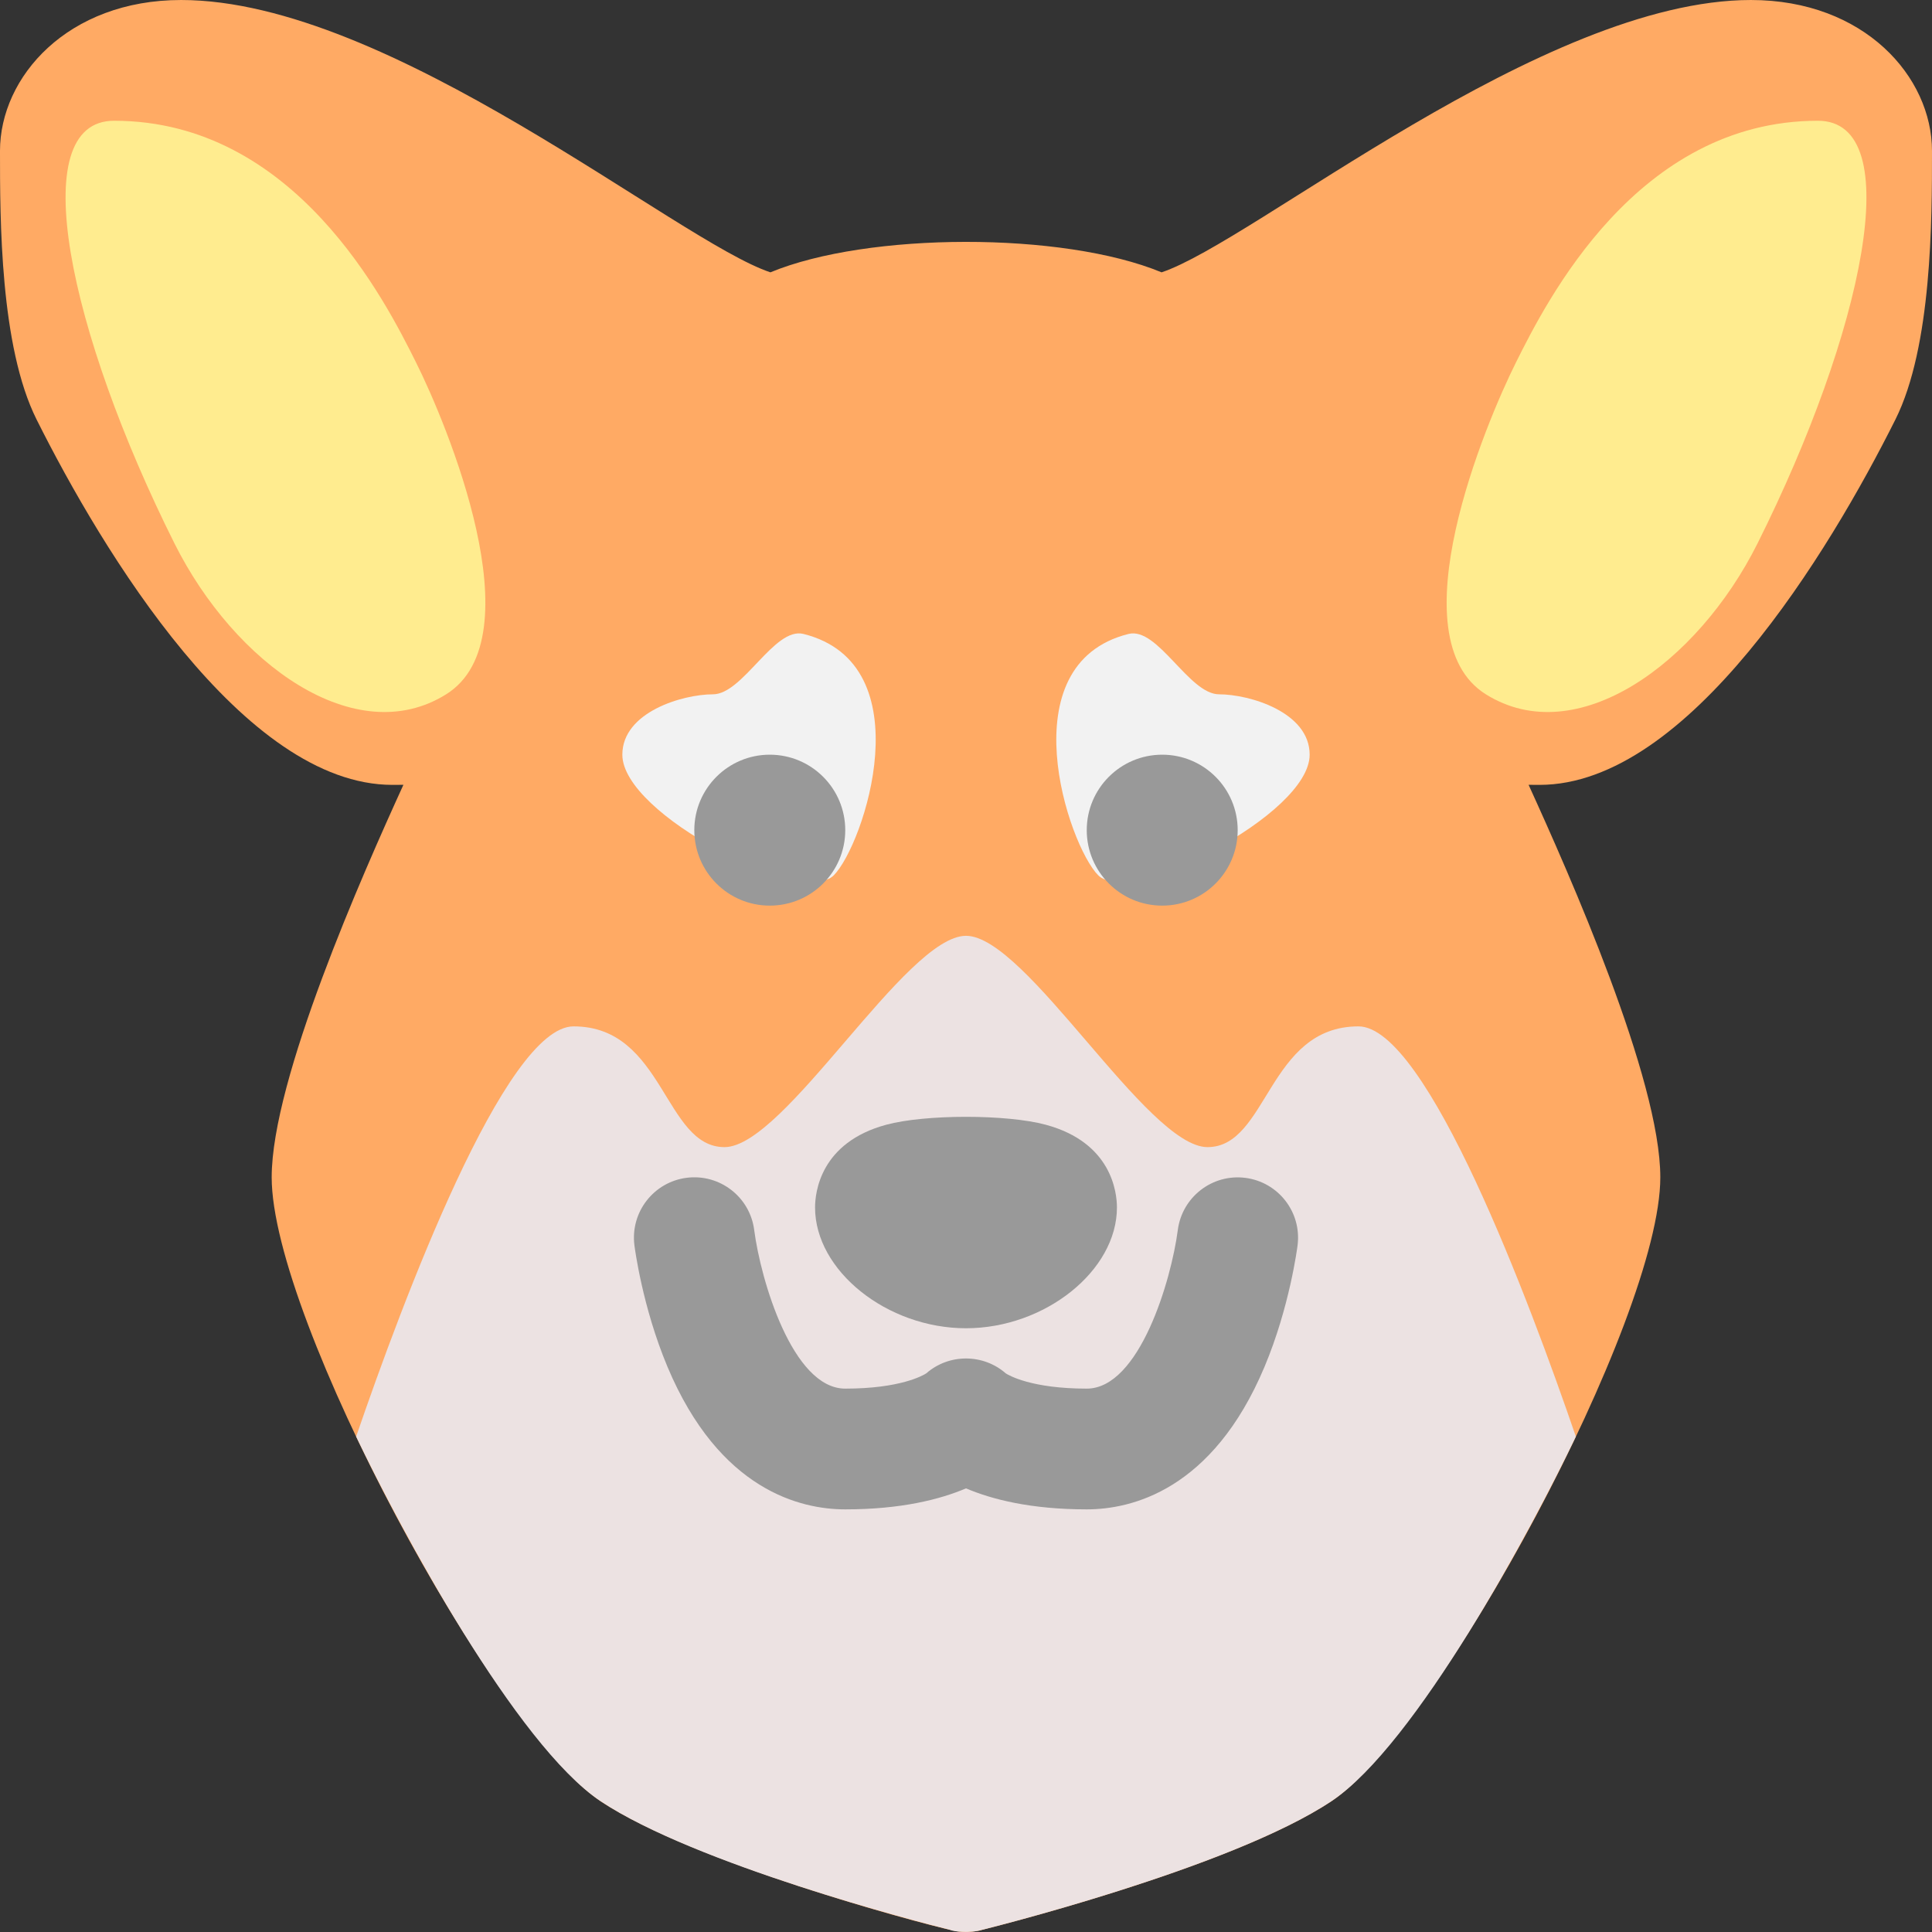 <!-- Icon made by Vitaly Gorbachev from https://www.flaticon.com/authors/vitaly-gorbachev -->
<svg id="Layer_1" enable-background="new 0 0 512 512" height="512" viewBox="0 0 512 512" width="512" xmlns="http://www.w3.org/2000/svg"><rect x="0" y="0" width="512" height="512" fill="#333333" stroke="none"/><path d="m512 40.001c0 18.1 0 51.78-9.69 71.16-17.51 35.019-54.898 96.84-94.31 96.84-.99 0-1.96-.01-2.91-.02 10.797 23.655 34.91 78.005 34.91 104.02 0 37.664-58.78 146.412-87.12 165.31-25.17 16.78-84.28 32.03-92.64 34.12-1.34.447-4.174.738-6.06.46-2.524 0-69.32-17.421-95.06-34.58-28.475-18.988-87.12-127.81-87.12-165.31 0-26.014 24.11-80.358 34.91-104.02-.95.01-1.92.02-2.91.02-39.428 0-76.825-61.87-94.31-96.84-9.69-19.38-9.69-53.06-9.69-71.16 0-19.66 17.95-40 48-40 55.372 0 131.515 63.986 156.17 72.17 25.739-10.675 77.515-10.843 103.66 0 24.394-8.097 100.957-72.17 156.17-72.17 30.05 0 48 20.34 48 40z" fill="#ffaa64"/><path d="m417.62 380.711c-11.777 24.644-42.437 81.728-64.74 96.6-26.931 17.954-92.614 34.105-92.72 34.14-2.984.897-7.4.48-8.4-.02-8.36-2.09-67.47-17.34-92.64-34.12-22.276-14.855-52.908-71.839-64.74-96.6 12.26-35.75 39.5-108.71 57.62-108.71 24 0 24 32 40 32s48-56 64-56 48 56 64 56 16-32 40-32c18.12 0 45.36 72.96 57.62 108.71z" fill="#ece2e2"/><path d="m299.072 168.001c7.761-1.94 16 16 24 16s24 4.686 24 16c0 16-48 40-56 32s-24-56 8-64z" fill="#f2f2f2"/><path d="m212.928 168.001c-7.761-1.94-16 16-24 16s-24 4.686-24 16c0 16 48 40 56 32s24-56-8-64z" fill="#f2f2f2"/><path d="m110.23 96.001c-8-16-32-64-80-64-24 0-11.943 56.114 16 112 16 32 48 55 72 40s0-72-8-88z" fill="#ffec8f"/><path d="m401.77 96.001c8-16 32-64 80-64 24 0 11.943 56.114-16 112-16 32-48 55-72 40s0-72 8-88z" fill="#ffec8f"/><g fill="#999"><circle cx="204" cy="220.001" r="20"/><path d="m216 320.001c0 16.748 19.065 32 40 32s40-15.252 40-32c0-3.952-1.36-17.212-18.862-21.933-10.365-2.796-31.902-2.798-42.275 0-17.503 4.721-18.863 17.981-18.863 21.933z"/><circle cx="308" cy="220.001" r="20"/><path d="m330.021 312.146c-8.762-1.117-16.759 5.083-17.893 13.833-1.705 13.164-10.148 42.021-24.128 42.021-14.574 0-20.594-3.483-21.456-4.035-5.924-5.216-15.02-5.321-21.088 0-.862.552-6.882 4.035-21.456 4.035-13.978 0-22.42-28.847-24.127-42.014-1.11-8.755-9.104-14.958-17.862-13.862-8.768 1.099-14.985 9.097-13.887 17.865.083.661 2.104 16.361 8.754 32.204 13.809 32.896 35.451 37.807 47.122 37.807 14.776 0 25.083-2.626 32-5.564 6.917 2.938 17.224 5.564 32 5.564 11.671 0 33.313-4.912 47.122-37.807 6.65-15.843 8.671-31.543 8.754-32.204 1.097-8.755-5.104-16.728-13.855-17.843z"/></g></svg>
